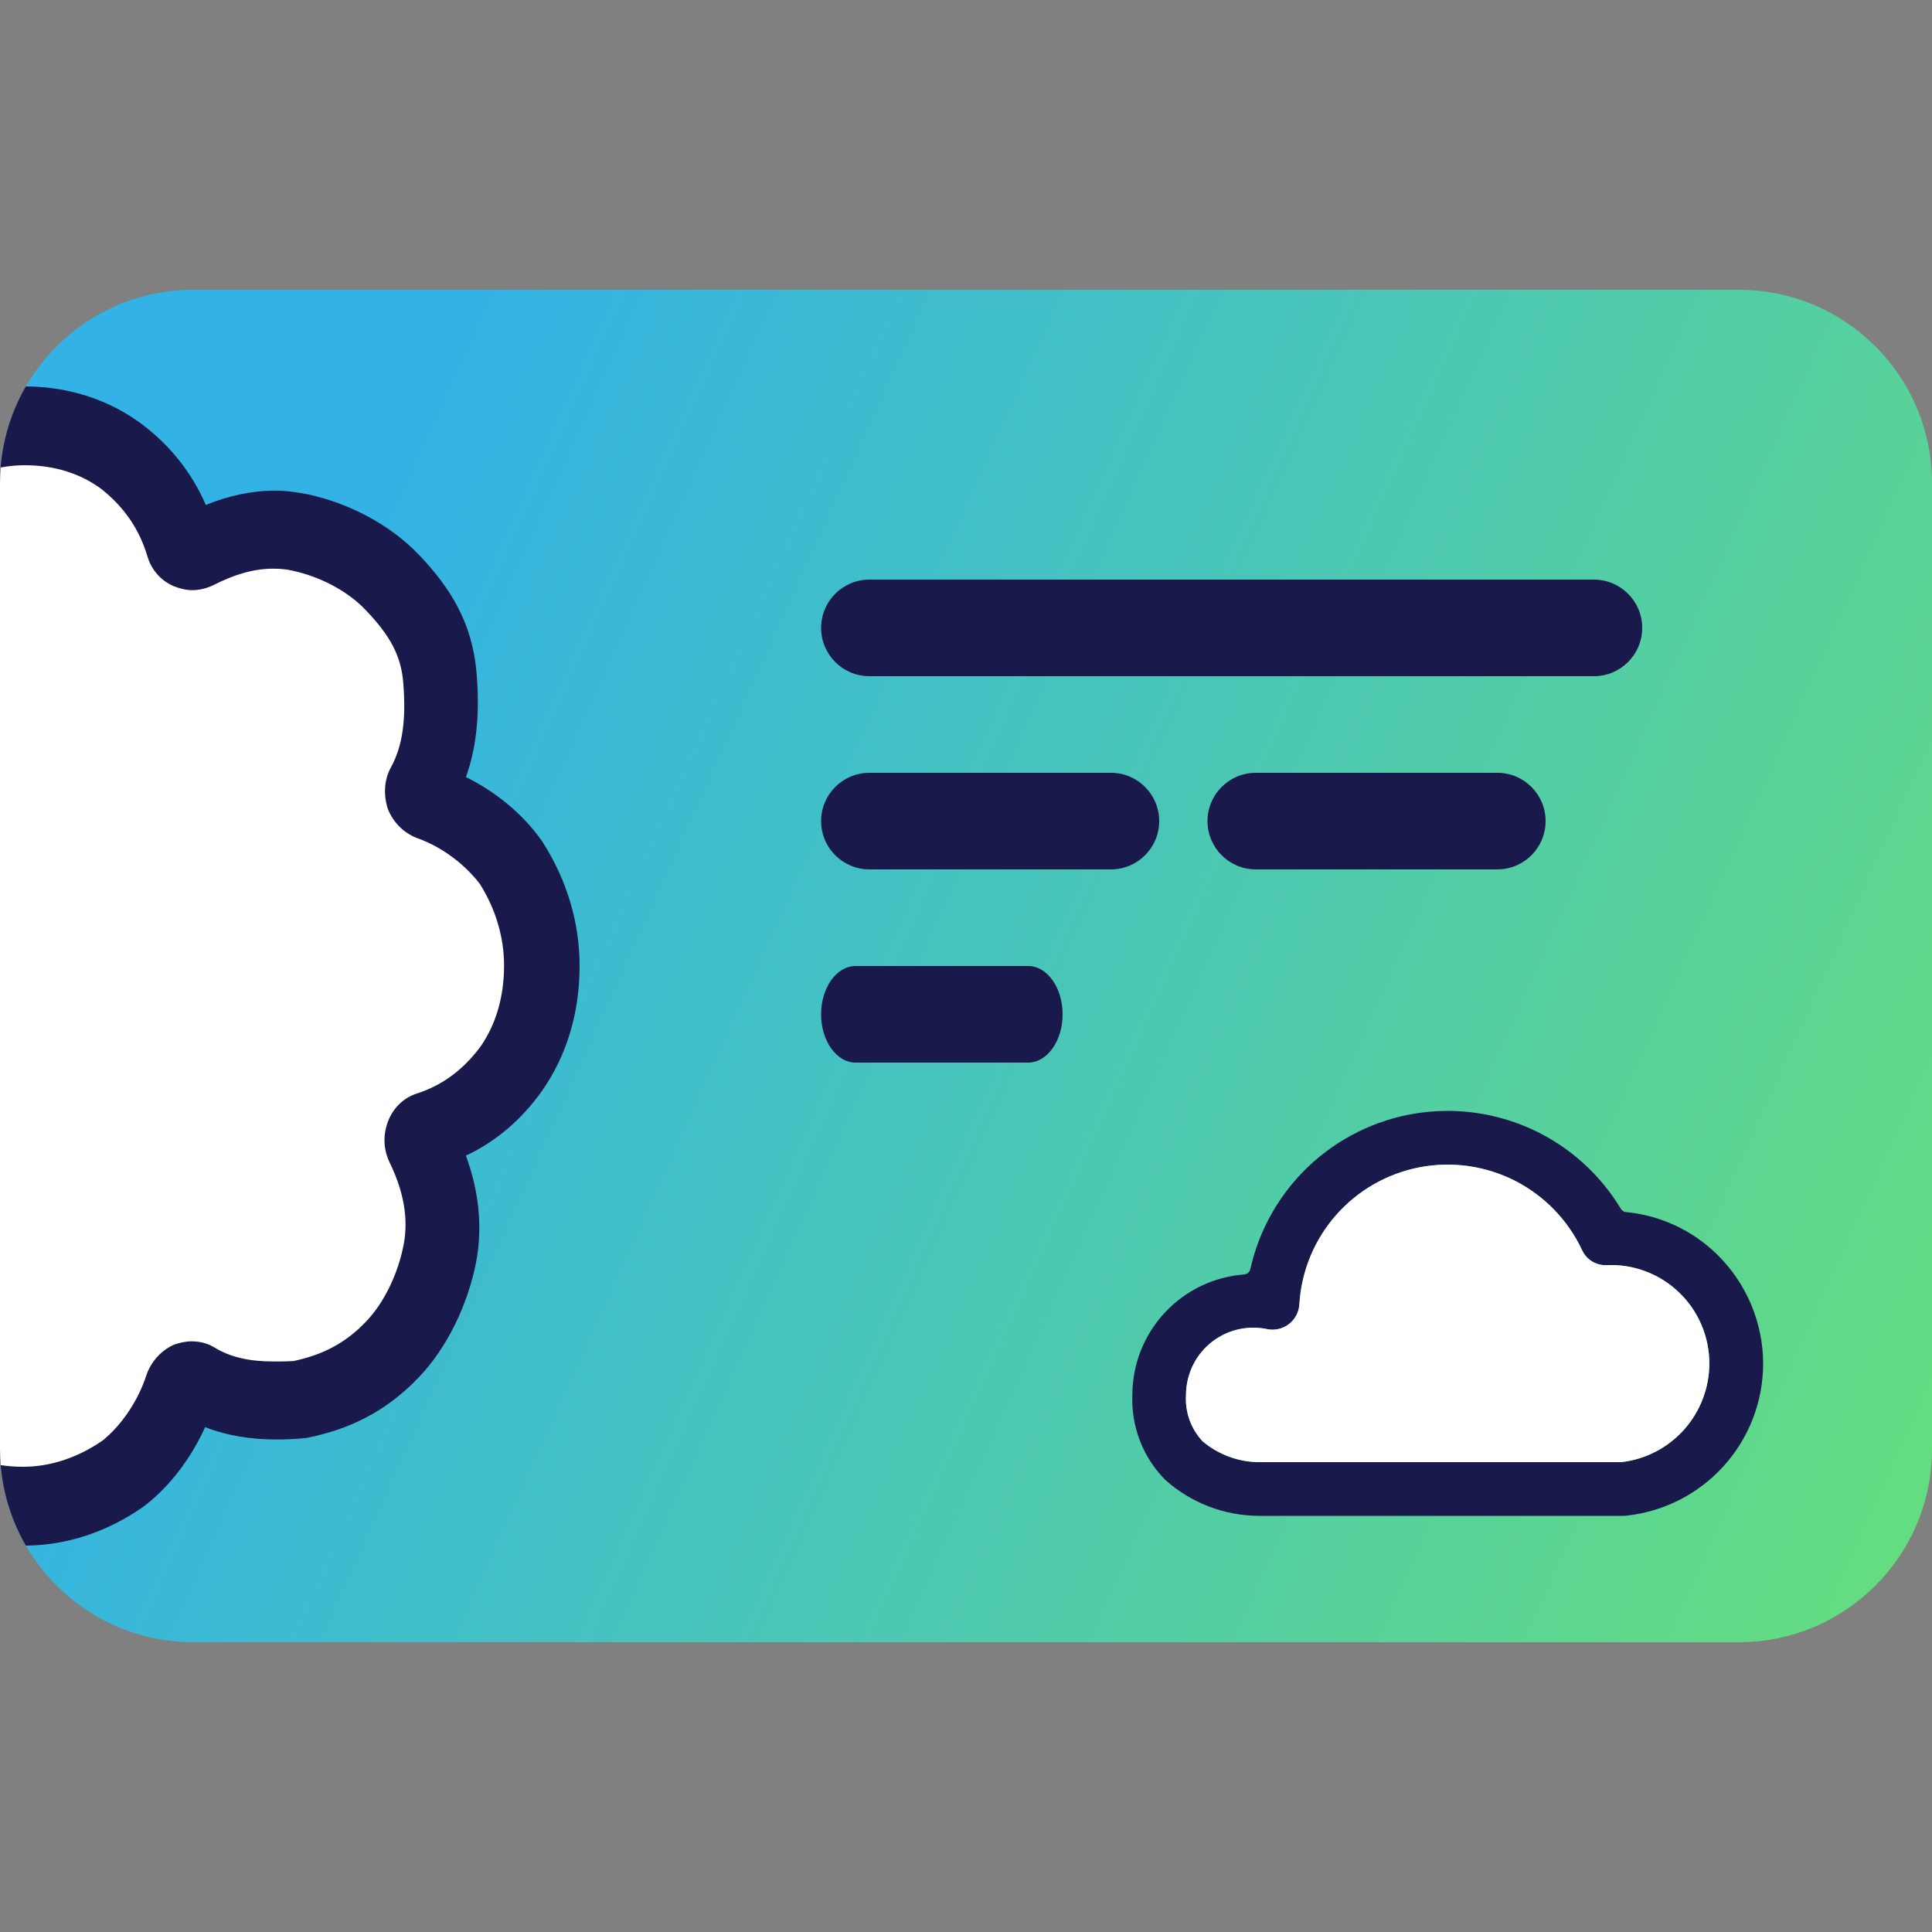 <svg class="icon"
     viewBox="0 0 40 40"
     fill="none"
     xmlns="http://www.w3.org/2000/svg"
>
<rect x="0" y="0" width="40" height="40" fill="#808080" stroke="none"/>
<path d="M0 10C0 7.791 1.791 6 4 6L36 6C38.209 6 40 7.791 40 10V30C40 32.209 38.209 34 36 34H4C1.791 34 0 32.209 0 30L0 10Z" fill="url(#virtual_card_paint0_linear_31130_1834)"/>
<path d="M17 13C17 12.448 17.448 12 18 12L33 12C33.552 12 34 12.448 34 13C34 13.552 33.552 14 33 14L18 14C17.448 14 17 13.552 17 13Z" fill="#19194B"/>
<path d="M17 17C17 16.448 17.448 16 18 16H23C23.552 16 24 16.448 24 17C24 17.552 23.552 18 23 18H18C17.448 18 17 17.552 17 17Z" fill="#19194B"/>
<path d="M17 21C17 20.448 17.32 20 17.714 20H21.286C21.68 20 22 20.448 22 21C22 21.552 21.68 22 21.286 22H17.714C17.32 22 17 21.552 17 21Z" fill="#19194B"/>
<path d="M25 17C25 16.448 25.448 16 26 16H31C31.552 16 32 16.448 32 17C32 17.552 31.552 18 31 18H26C25.448 18 25 17.552 25 17Z" fill="#19194B"/>
<path d="M0.535 8C0.195 8.588 0 9.271 0 10L0 30C0 30.729 0.195 31.412 0.535 32C1.381 31.993 2.211 31.722 2.961 31.2L2.97 31.194L2.978 31.188C3.535 30.762 3.966 30.167 4.247 29.547C4.722 29.733 5.222 29.803 5.73 29.803C5.93 29.803 6.129 29.793 6.328 29.772L6.349 29.77L6.369 29.766C7.206 29.598 7.975 29.243 8.666 28.521C9.263 27.899 9.686 27.005 9.858 26.13L9.859 26.124C9.998 25.373 9.907 24.64 9.646 23.926C10.288 23.625 10.814 23.159 11.22 22.588L11.222 22.585C11.734 21.854 12 20.967 12 20C12 19.104 11.741 18.226 11.233 17.432L11.228 17.423L11.222 17.415C10.813 16.832 10.242 16.383 9.647 16.089C9.893 15.398 9.929 14.671 9.866 13.925C9.779 12.902 9.329 12.17 8.666 11.479C8.07 10.856 7.213 10.414 6.374 10.235L6.368 10.234C6.161 10.193 5.927 10.158 5.694 10.158C5.207 10.158 4.73 10.265 4.261 10.454C3.972 9.785 3.527 9.237 2.98 8.814L2.978 8.812C2.286 8.284 1.448 8.007 0.535 8Z" fill="#19194B"/>
<path d="M0.013 9.679C0.004 9.785 0 9.892 0 10L0 30C0 30.112 0.005 30.224 0.014 30.334C0.162 30.356 0.317 30.368 0.477 30.368C1.031 30.368 1.594 30.188 2.12 29.828C2.52 29.506 2.865 28.994 3.037 28.454C3.137 28.179 3.346 27.951 3.609 27.838C3.718 27.8 3.845 27.771 3.963 27.771C4.136 27.771 4.29 27.809 4.435 27.895C4.771 28.103 5.171 28.188 5.67 28.188C5.797 28.188 5.933 28.188 6.078 28.179C6.705 28.046 7.168 27.79 7.567 27.373C7.948 26.985 8.239 26.378 8.357 25.772C8.457 25.241 8.366 24.682 8.066 24.066C7.93 23.782 7.93 23.478 8.039 23.203C8.148 22.928 8.366 22.72 8.647 22.635C9.165 22.464 9.601 22.142 9.955 21.659C10.263 21.213 10.436 20.645 10.436 19.991C10.436 19.403 10.263 18.825 9.937 18.304C9.619 17.887 9.138 17.526 8.62 17.346C8.357 17.242 8.139 17.024 8.03 16.749C7.939 16.465 7.948 16.152 8.094 15.887C8.339 15.442 8.411 14.882 8.348 14.124C8.302 13.584 8.085 13.167 7.576 12.636C7.204 12.238 6.623 11.935 6.042 11.812C5.915 11.783 5.788 11.774 5.652 11.774C5.261 11.774 4.862 11.888 4.417 12.115C4.281 12.181 4.127 12.219 3.981 12.219C3.845 12.219 3.709 12.181 3.591 12.134C3.328 12.02 3.128 11.793 3.046 11.499C2.883 10.959 2.574 10.504 2.111 10.134C1.685 9.812 1.14 9.632 0.513 9.632C0.345 9.632 0.177 9.648 0.013 9.679Z" fill="white"/>
<path d="M36.504 28.231C36.503 27.807 36.416 27.387 36.251 26.997C36.084 26.607 35.842 26.254 35.537 25.959C35.029 25.467 34.369 25.162 33.665 25.095C33.643 25.093 33.623 25.086 33.604 25.074C33.586 25.063 33.571 25.047 33.559 25.029C33.128 24.312 32.492 23.74 31.733 23.388C30.974 23.037 30.127 22.92 29.301 23.054C28.476 23.188 27.709 23.567 27.1 24.141C26.492 24.715 26.069 25.458 25.887 26.274C25.881 26.304 25.866 26.331 25.843 26.351C25.82 26.371 25.792 26.383 25.761 26.386C25.132 26.433 24.543 26.716 24.114 27.179C23.684 27.641 23.445 28.249 23.444 28.88C23.431 29.203 23.484 29.525 23.6 29.826C23.716 30.128 23.892 30.402 24.119 30.633C24.652 31.113 25.343 31.38 26.06 31.384H33.61C33.634 31.384 33.658 31.382 33.682 31.379C34.457 31.294 35.174 30.925 35.695 30.344C36.215 29.764 36.504 29.011 36.504 28.231ZM33.569 30.272H26.069C25.641 30.27 25.227 30.117 24.899 29.841C24.779 29.713 24.686 29.561 24.627 29.396C24.568 29.231 24.544 29.055 24.555 28.88C24.556 28.511 24.702 28.157 24.963 27.896C25.224 27.635 25.578 27.488 25.948 27.488C26.044 27.488 26.14 27.498 26.235 27.518C26.313 27.534 26.394 27.533 26.471 27.515C26.549 27.497 26.622 27.463 26.685 27.414C26.748 27.366 26.8 27.304 26.838 27.234C26.875 27.163 26.897 27.086 26.902 27.006C26.942 26.324 27.208 25.675 27.658 25.161C28.109 24.647 28.717 24.298 29.388 24.168C30.059 24.039 30.754 24.136 31.363 24.445C31.972 24.755 32.461 25.258 32.752 25.876C32.797 25.976 32.87 26.06 32.964 26.117C33.058 26.173 33.166 26.2 33.275 26.193C33.549 26.182 33.823 26.227 34.079 26.325C34.335 26.423 34.569 26.571 34.766 26.762C34.964 26.952 35.121 27.18 35.228 27.433C35.335 27.685 35.39 27.956 35.39 28.231C35.389 28.735 35.203 29.221 34.867 29.598C34.532 29.974 34.07 30.214 33.569 30.272Z" fill="#19194B"/>
<path d="M26.069 30.272H33.569C34.07 30.214 34.532 29.974 34.867 29.598C35.203 29.221 35.389 28.735 35.39 28.231C35.39 27.956 35.335 27.685 35.228 27.433C35.121 27.18 34.964 26.952 34.766 26.762C34.569 26.571 34.335 26.423 34.079 26.325C33.823 26.227 33.549 26.182 33.275 26.193C33.166 26.2 33.058 26.173 32.964 26.117C32.87 26.06 32.797 25.976 32.752 25.876C32.461 25.258 31.972 24.755 31.363 24.445C30.754 24.136 30.059 24.039 29.388 24.168C28.717 24.298 28.109 24.647 27.658 25.161C27.208 25.675 26.942 26.324 26.902 27.006C26.897 27.086 26.875 27.164 26.838 27.234C26.8 27.304 26.748 27.366 26.685 27.414C26.622 27.463 26.549 27.497 26.471 27.515C26.394 27.533 26.313 27.534 26.235 27.518C26.14 27.498 26.044 27.488 25.948 27.488C25.578 27.488 25.224 27.635 24.963 27.896C24.702 28.157 24.556 28.511 24.555 28.88C24.544 29.055 24.568 29.231 24.627 29.396C24.686 29.561 24.779 29.713 24.899 29.841C25.227 30.117 25.641 30.27 26.069 30.272Z" fill="white"/>
<defs>
<linearGradient id="virtual_card_paint0_linear_31130_1834" x1="0" y1="6" x2="43.723" y2="25.763" gradientUnits="userSpaceOnUse">
<stop offset="0.187" stop-color="#33B3E5"/>
<stop offset="1" stop-color="#66DE7D"/>
</linearGradient>
</defs>
</svg>

